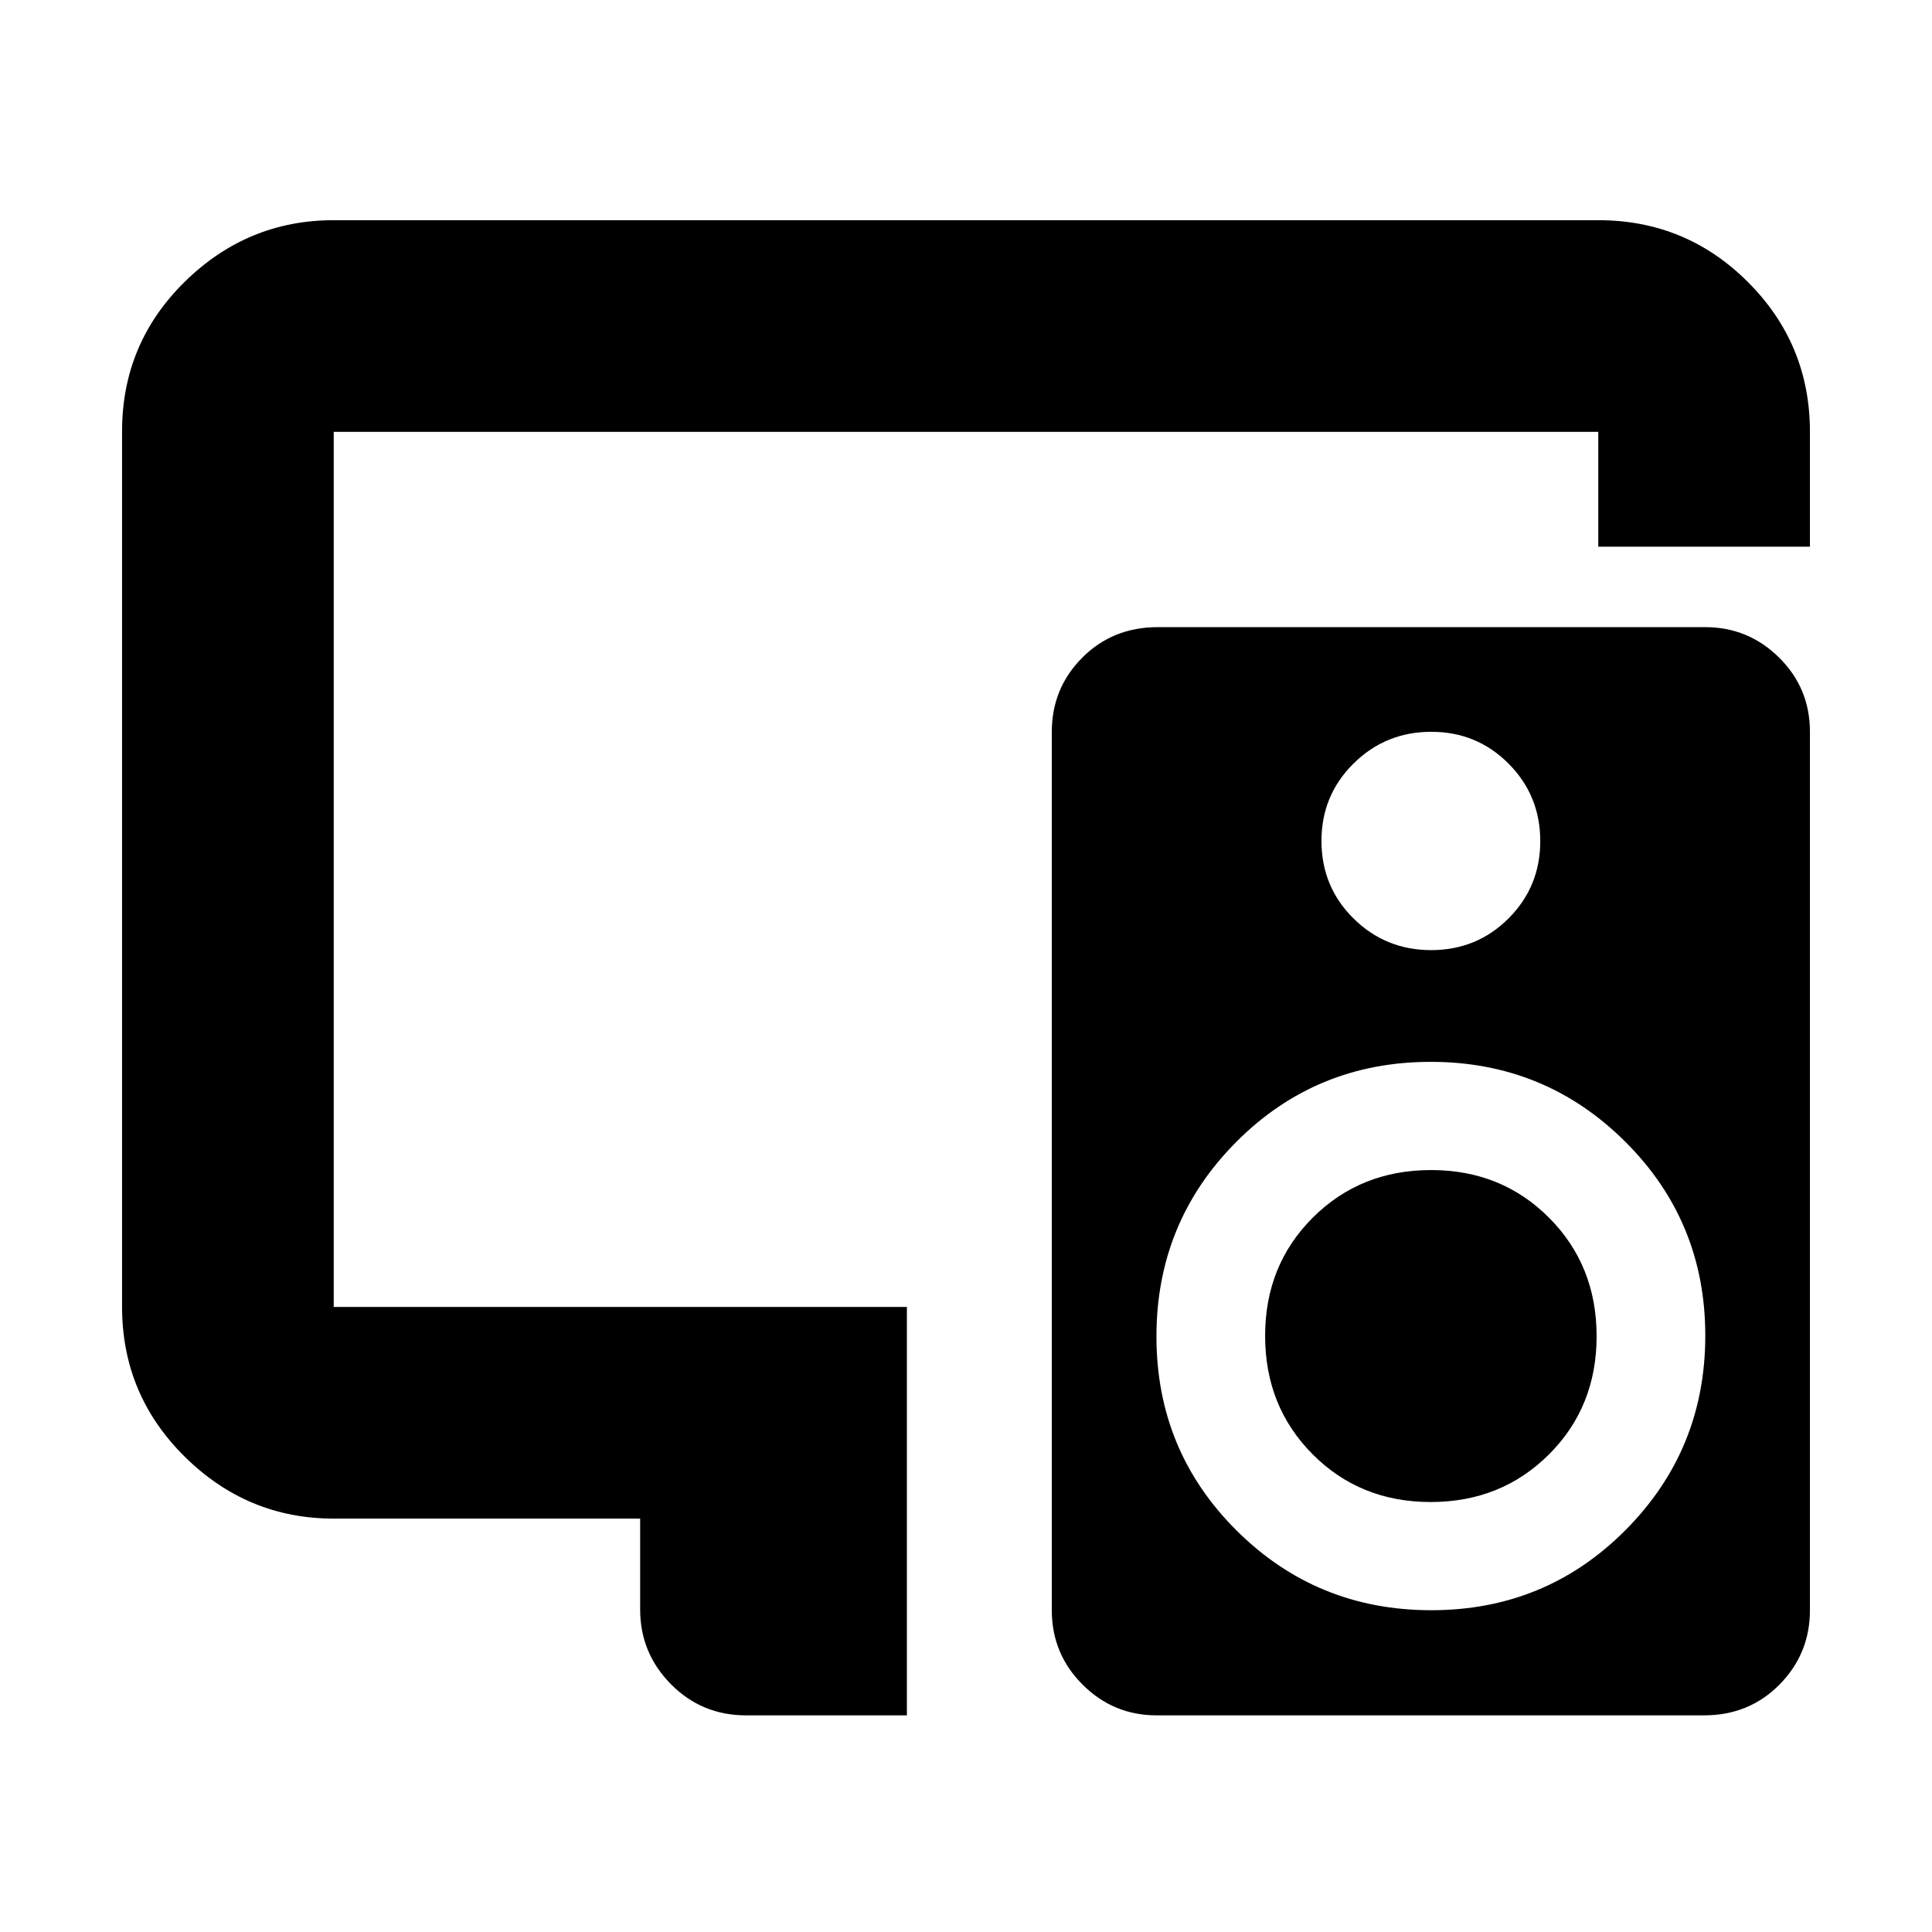 <svg xmlns="http://www.w3.org/2000/svg" height="20" viewBox="0 -960 960 960" width="20"><path d="M318.087-205.413H165.826q-42.929 0-74.052-30.784-31.122-30.784-31.122-74.431v-435.068q0-43.646 31.122-74.269 31.123-30.622 74.052-30.622h628.348q43.629 0 74.402 30.772 30.772 30.773 30.772 74.402v57.043H794.174v-57.043H165.826v434.826H450.63v202.935h-79.956q-21.974 0-37.281-15.474-15.306-15.474-15.306-37.113v-45.174Zm310.543-90.808q0-35.149 23.71-58.768 23.71-23.62 58.739-23.62 35.03 0 58.649 23.71 23.62 23.71 23.62 58.859t-23.71 58.768q-23.71 23.62-58.739 23.62-35.029 0-58.649-23.71-23.62-23.71-23.62-58.859ZM847.312-648.37q21.436 0 36.736 15.152 15.3 15.152 15.3 36.862v436.393q0 21.711-15.118 37.011-15.119 15.3-37.467 15.3H574.667q-21.437 0-36.737-15.271t-15.3-36.982v-436.393q0-21.711 15.119-36.891 15.118-15.181 37.467-15.181h272.096Zm-136.131 52q-22.672 0-38.611 15.76-15.94 15.76-15.94 38.452 0 22.795 15.912 38.531 15.911 15.736 38.583 15.736 22.673 0 38.448-15.748 15.775-15.747 15.775-38.419 0-22.672-15.747-38.492-15.748-15.82-38.42-15.82Zm-.011 436.479q56.939 0 96.558-39.837 39.62-39.836 39.62-96.619t-39.826-96.403q-39.826-39.62-96.594-39.62-57.058 0-96.678 39.837t-39.62 96.62q0 56.783 39.801 96.402 39.8 39.62 96.739 39.62Z"/></svg>